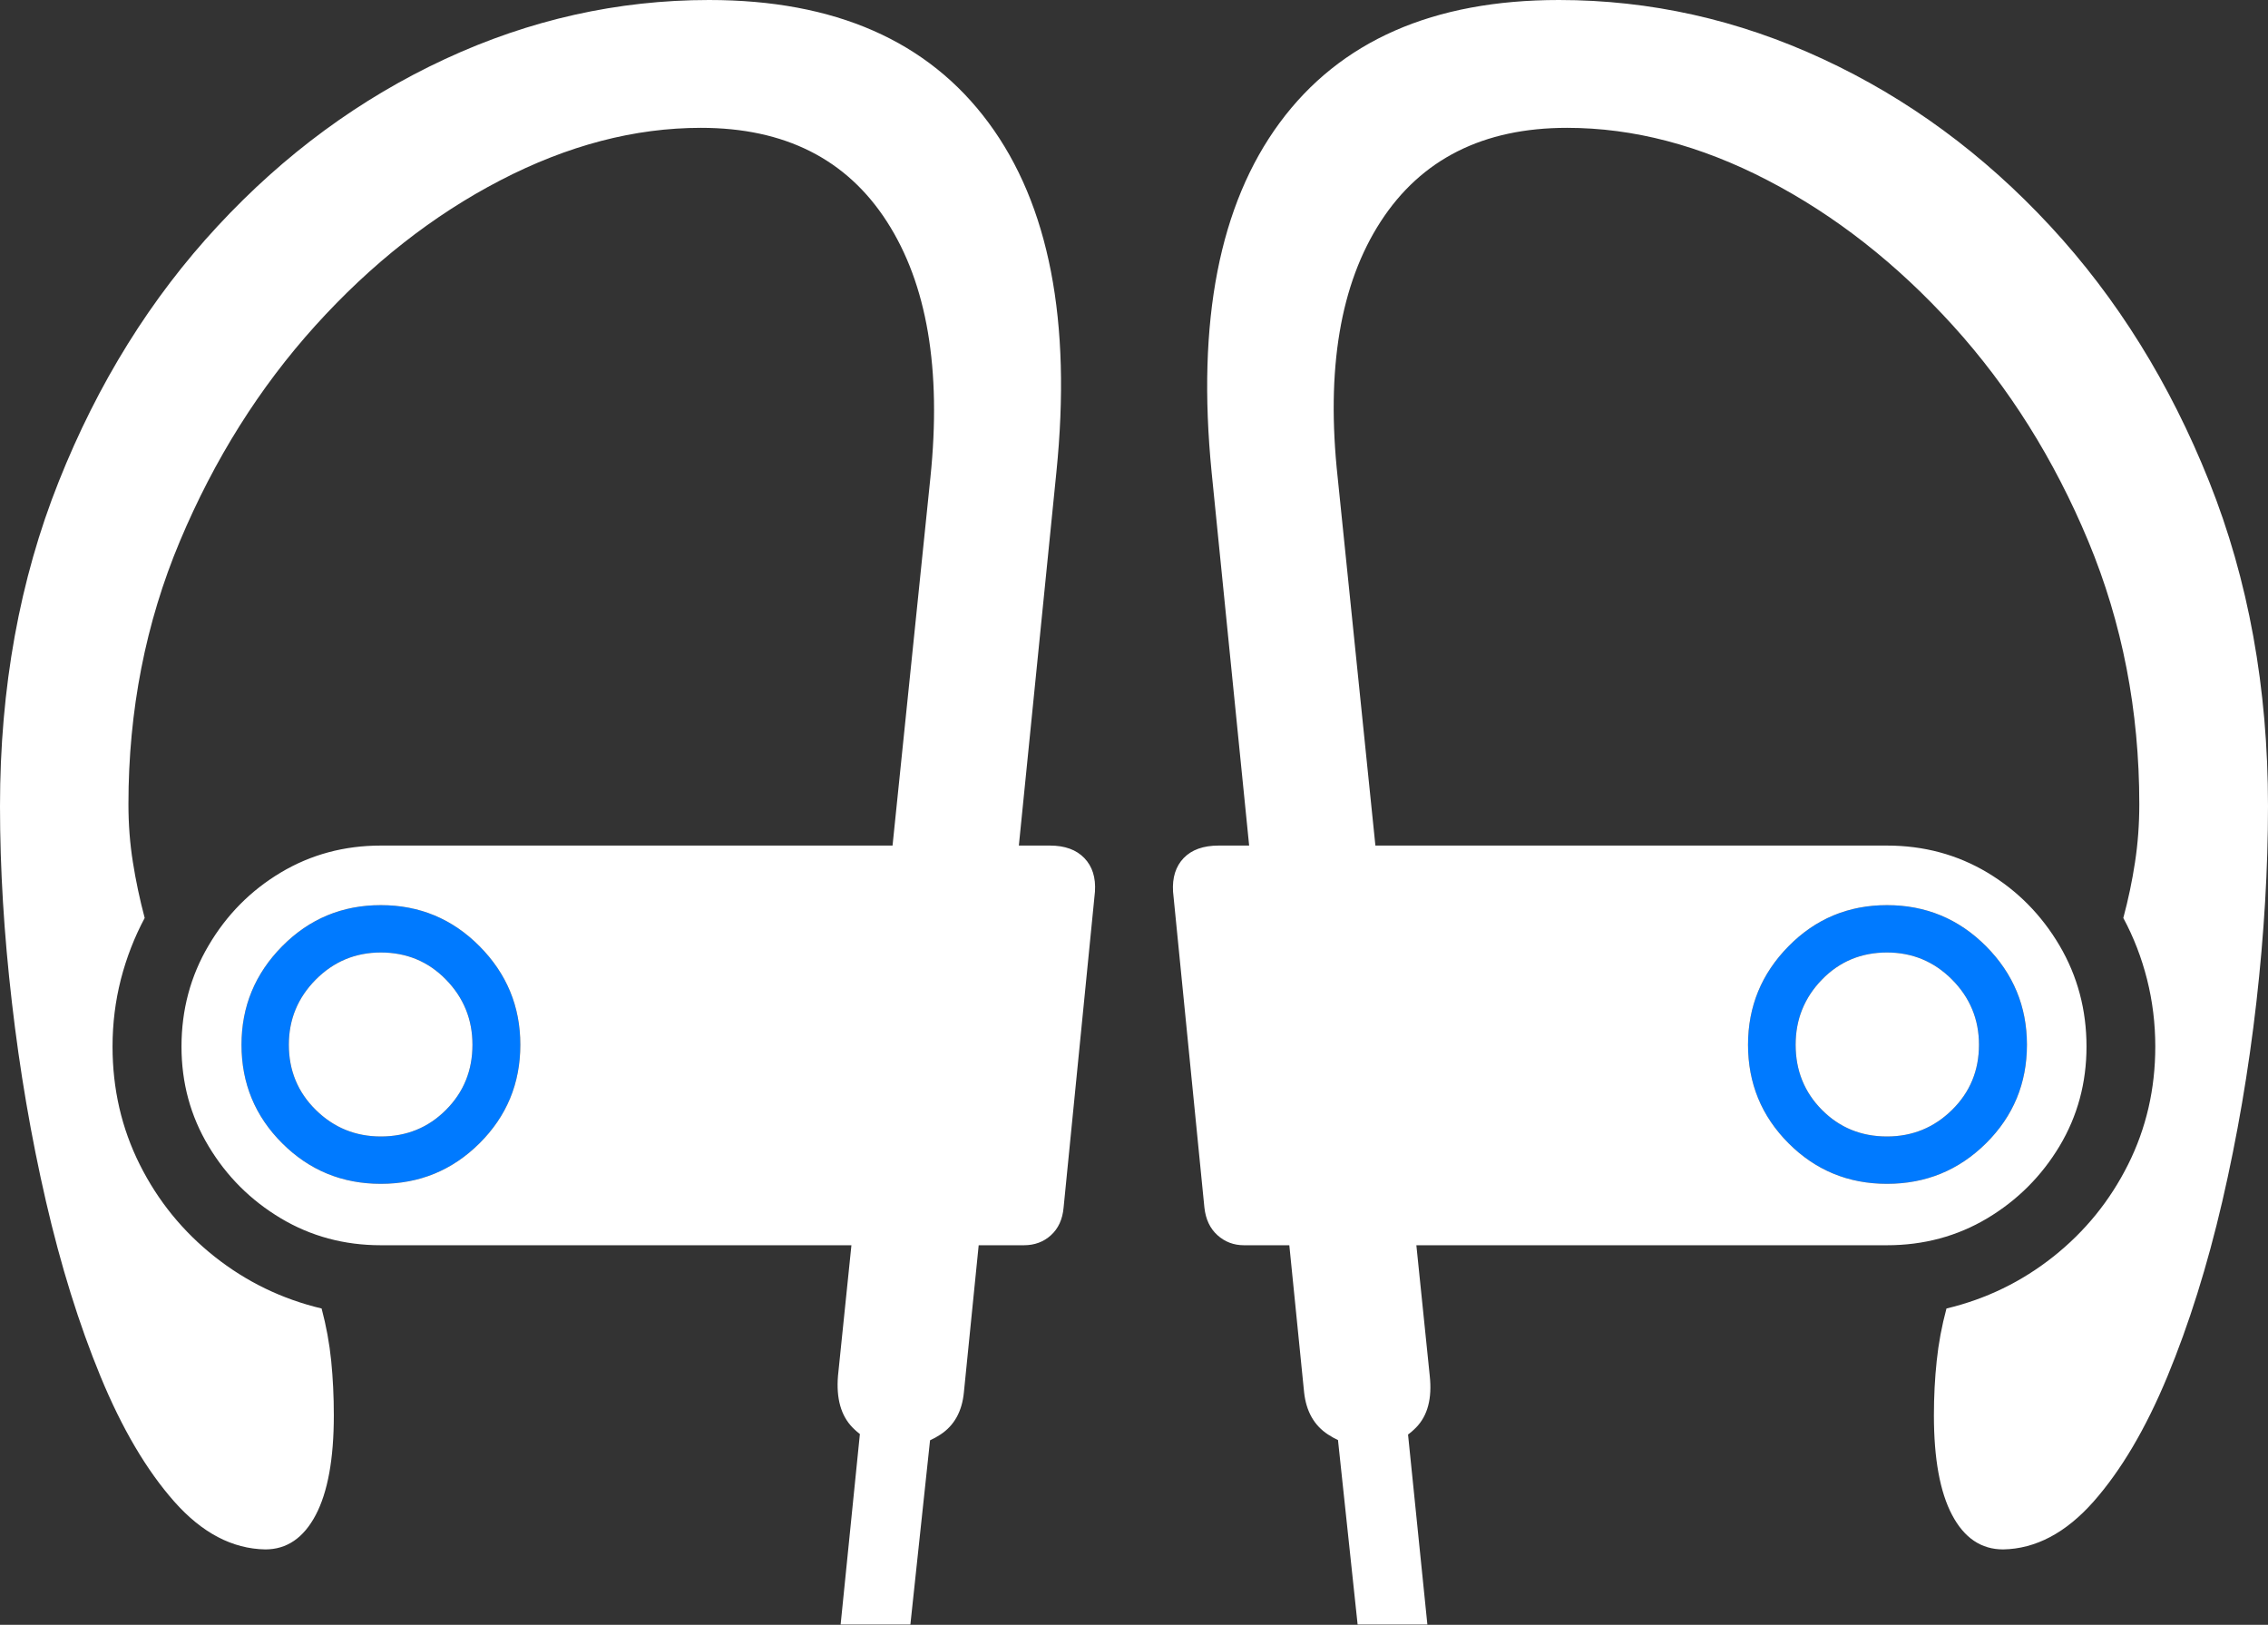 <?xml version="1.0" encoding="UTF-8"?>
<!--Generator: Apple Native CoreSVG 175-->
<!DOCTYPE svg
PUBLIC "-//W3C//DTD SVG 1.1//EN"
       "http://www.w3.org/Graphics/SVG/1.1/DTD/svg11.dtd">
<svg version="1.1" xmlns="http://www.w3.org/2000/svg" xmlns:xlink="http://www.w3.org/1999/xlink" width="25.817" height="18.493">
 <rect width="100%" height="100%" fill="#333333" stroke="none"/>
 <g>
  <rect height="18.493" opacity="0" width="25.817" x="0" y="0"/>
  <path d="M4.335 12.935Q4.775 12.935 5.076 12.633Q5.378 12.331 5.378 11.891Q5.378 11.458 5.076 11.149Q4.775 10.841 4.335 10.841Q3.902 10.841 3.595 11.149Q3.288 11.458 3.288 11.891Q3.288 12.331 3.595 12.633Q3.902 12.935 4.335 12.935ZM4.335 13.474Q3.675 13.474 3.212 13.012Q2.749 12.55 2.749 11.891Q2.749 11.238 3.212 10.77Q3.675 10.302 4.335 10.302Q4.995 10.302 5.459 10.77Q5.923 11.238 5.923 11.891Q5.923 12.55 5.459 13.012Q4.995 13.474 4.335 13.474ZM21.48 12.935Q21.913 12.935 22.22 12.633Q22.527 12.331 22.527 11.891Q22.527 11.458 22.22 11.149Q21.913 10.841 21.48 10.841Q21.04 10.841 20.74 11.149Q20.44 11.458 20.44 11.891Q20.44 12.331 20.74 12.633Q21.04 12.935 21.48 12.935ZM21.48 13.474Q20.82 13.474 20.359 13.012Q19.898 12.55 19.898 11.891Q19.898 11.238 20.359 10.77Q20.82 10.302 21.48 10.302Q22.142 10.302 22.608 10.77Q23.073 11.238 23.073 11.891Q23.073 12.55 22.608 13.012Q22.142 13.474 21.48 13.474Z" fill="#007aff"/>
  <path d="M4.335 14.173L11.655 14.173Q11.838 14.173 11.963 14.059Q12.089 13.945 12.107 13.745L12.464 10.149Q12.48 9.908 12.343 9.766Q12.206 9.624 11.952 9.624L4.335 9.624Q3.71 9.624 3.196 9.931Q2.681 10.239 2.374 10.762Q2.066 11.284 2.066 11.912Q2.066 12.532 2.374 13.045Q2.681 13.558 3.196 13.866Q3.71 14.173 4.335 14.173ZM4.335 12.935Q4.775 12.935 5.076 12.633Q5.378 12.331 5.378 11.891Q5.378 11.458 5.076 11.149Q4.775 10.841 4.335 10.841Q3.902 10.841 3.595 11.149Q3.288 11.458 3.288 11.891Q3.288 12.331 3.595 12.633Q3.902 12.935 4.335 12.935ZM9.569 18.49L10.363 18.49L10.684 15.483L9.873 15.483ZM4.335 13.474Q3.675 13.474 3.212 13.012Q2.749 12.55 2.749 11.891Q2.749 11.238 3.212 10.77Q3.675 10.302 4.335 10.302Q4.995 10.302 5.459 10.77Q5.923 11.238 5.923 11.891Q5.923 12.55 5.459 13.012Q4.995 13.474 4.335 13.474ZM8.072 0Q6.514 0 5.066 0.672Q3.618 1.344 2.478 2.573Q1.337 3.802 0.669 5.48Q0 7.157 0 9.175Q0 10.24 0.135 11.405Q0.269 12.571 0.523 13.673Q0.777 14.775 1.144 15.666Q1.511 16.556 1.984 17.091Q2.457 17.625 3.02 17.635Q3.387 17.635 3.594 17.243Q3.8 16.851 3.8 16.109Q3.8 15.787 3.77 15.488Q3.74 15.19 3.661 14.893Q2.985 14.732 2.443 14.303Q1.901 13.874 1.591 13.255Q1.281 12.636 1.281 11.912Q1.281 11.518 1.376 11.146Q1.472 10.775 1.647 10.448Q1.563 10.132 1.513 9.815Q1.462 9.497 1.462 9.153Q1.462 7.555 2.048 6.159Q2.635 4.763 3.59 3.706Q4.545 2.649 5.696 2.052Q6.847 1.455 7.979 1.455Q9.408 1.455 10.095 2.521Q10.782 3.586 10.591 5.435L9.539 15.659Q9.507 16.045 9.704 16.247Q9.9 16.448 10.186 16.465Q10.472 16.482 10.706 16.327Q10.94 16.173 10.972 15.849L12.025 5.374Q12.287 2.794 11.253 1.397Q10.22 0 8.072 0ZM21.48 14.173Q22.107 14.173 22.622 13.866Q23.136 13.558 23.444 13.045Q23.751 12.532 23.751 11.912Q23.751 11.284 23.444 10.762Q23.136 10.239 22.622 9.931Q22.107 9.624 21.48 9.624L13.872 9.624Q13.611 9.624 13.474 9.766Q13.338 9.908 13.353 10.149L13.71 13.745Q13.732 13.945 13.859 14.059Q13.986 14.173 14.16 14.173ZM21.48 12.935Q21.913 12.935 22.22 12.633Q22.527 12.331 22.527 11.891Q22.527 11.458 22.22 11.149Q21.913 10.841 21.48 10.841Q21.04 10.841 20.74 11.149Q20.44 11.458 20.44 11.891Q20.44 12.331 20.74 12.633Q21.04 12.935 21.48 12.935ZM16.248 18.49L15.942 15.483L15.134 15.483L15.454 18.49ZM21.48 13.474Q20.82 13.474 20.359 13.012Q19.898 12.55 19.898 11.891Q19.898 11.238 20.359 10.77Q20.82 10.302 21.48 10.302Q22.142 10.302 22.608 10.77Q23.073 11.238 23.073 11.891Q23.073 12.55 22.608 13.012Q22.142 13.474 21.48 13.474ZM17.745 0Q15.598 0 14.567 1.397Q13.537 2.794 13.792 5.374L14.845 15.849Q14.881 16.173 15.117 16.327Q15.352 16.482 15.638 16.465Q15.924 16.448 16.12 16.247Q16.317 16.045 16.275 15.659L15.227 5.435Q15.026 3.586 15.717 2.521Q16.409 1.455 17.838 1.455Q18.97 1.455 20.121 2.052Q21.272 2.649 22.231 3.706Q23.189 4.763 23.771 6.159Q24.352 7.555 24.352 9.153Q24.352 9.497 24.303 9.815Q24.255 10.132 24.17 10.448Q24.346 10.775 24.44 11.146Q24.534 11.518 24.534 11.912Q24.534 12.636 24.224 13.255Q23.914 13.874 23.373 14.303Q22.832 14.732 22.157 14.893Q22.077 15.19 22.046 15.488Q22.014 15.787 22.014 16.109Q22.014 16.851 22.221 17.243Q22.428 17.635 22.802 17.635Q23.358 17.625 23.831 17.091Q24.303 16.556 24.672 15.666Q25.041 14.775 25.297 13.673Q25.552 12.571 25.685 11.405Q25.817 10.24 25.817 9.175Q25.817 7.157 25.147 5.48Q24.477 3.802 23.338 2.573Q22.199 1.344 20.751 0.672Q19.304 0 17.745 0Z" fill="#ffffff"/>
 </g>
</svg>
